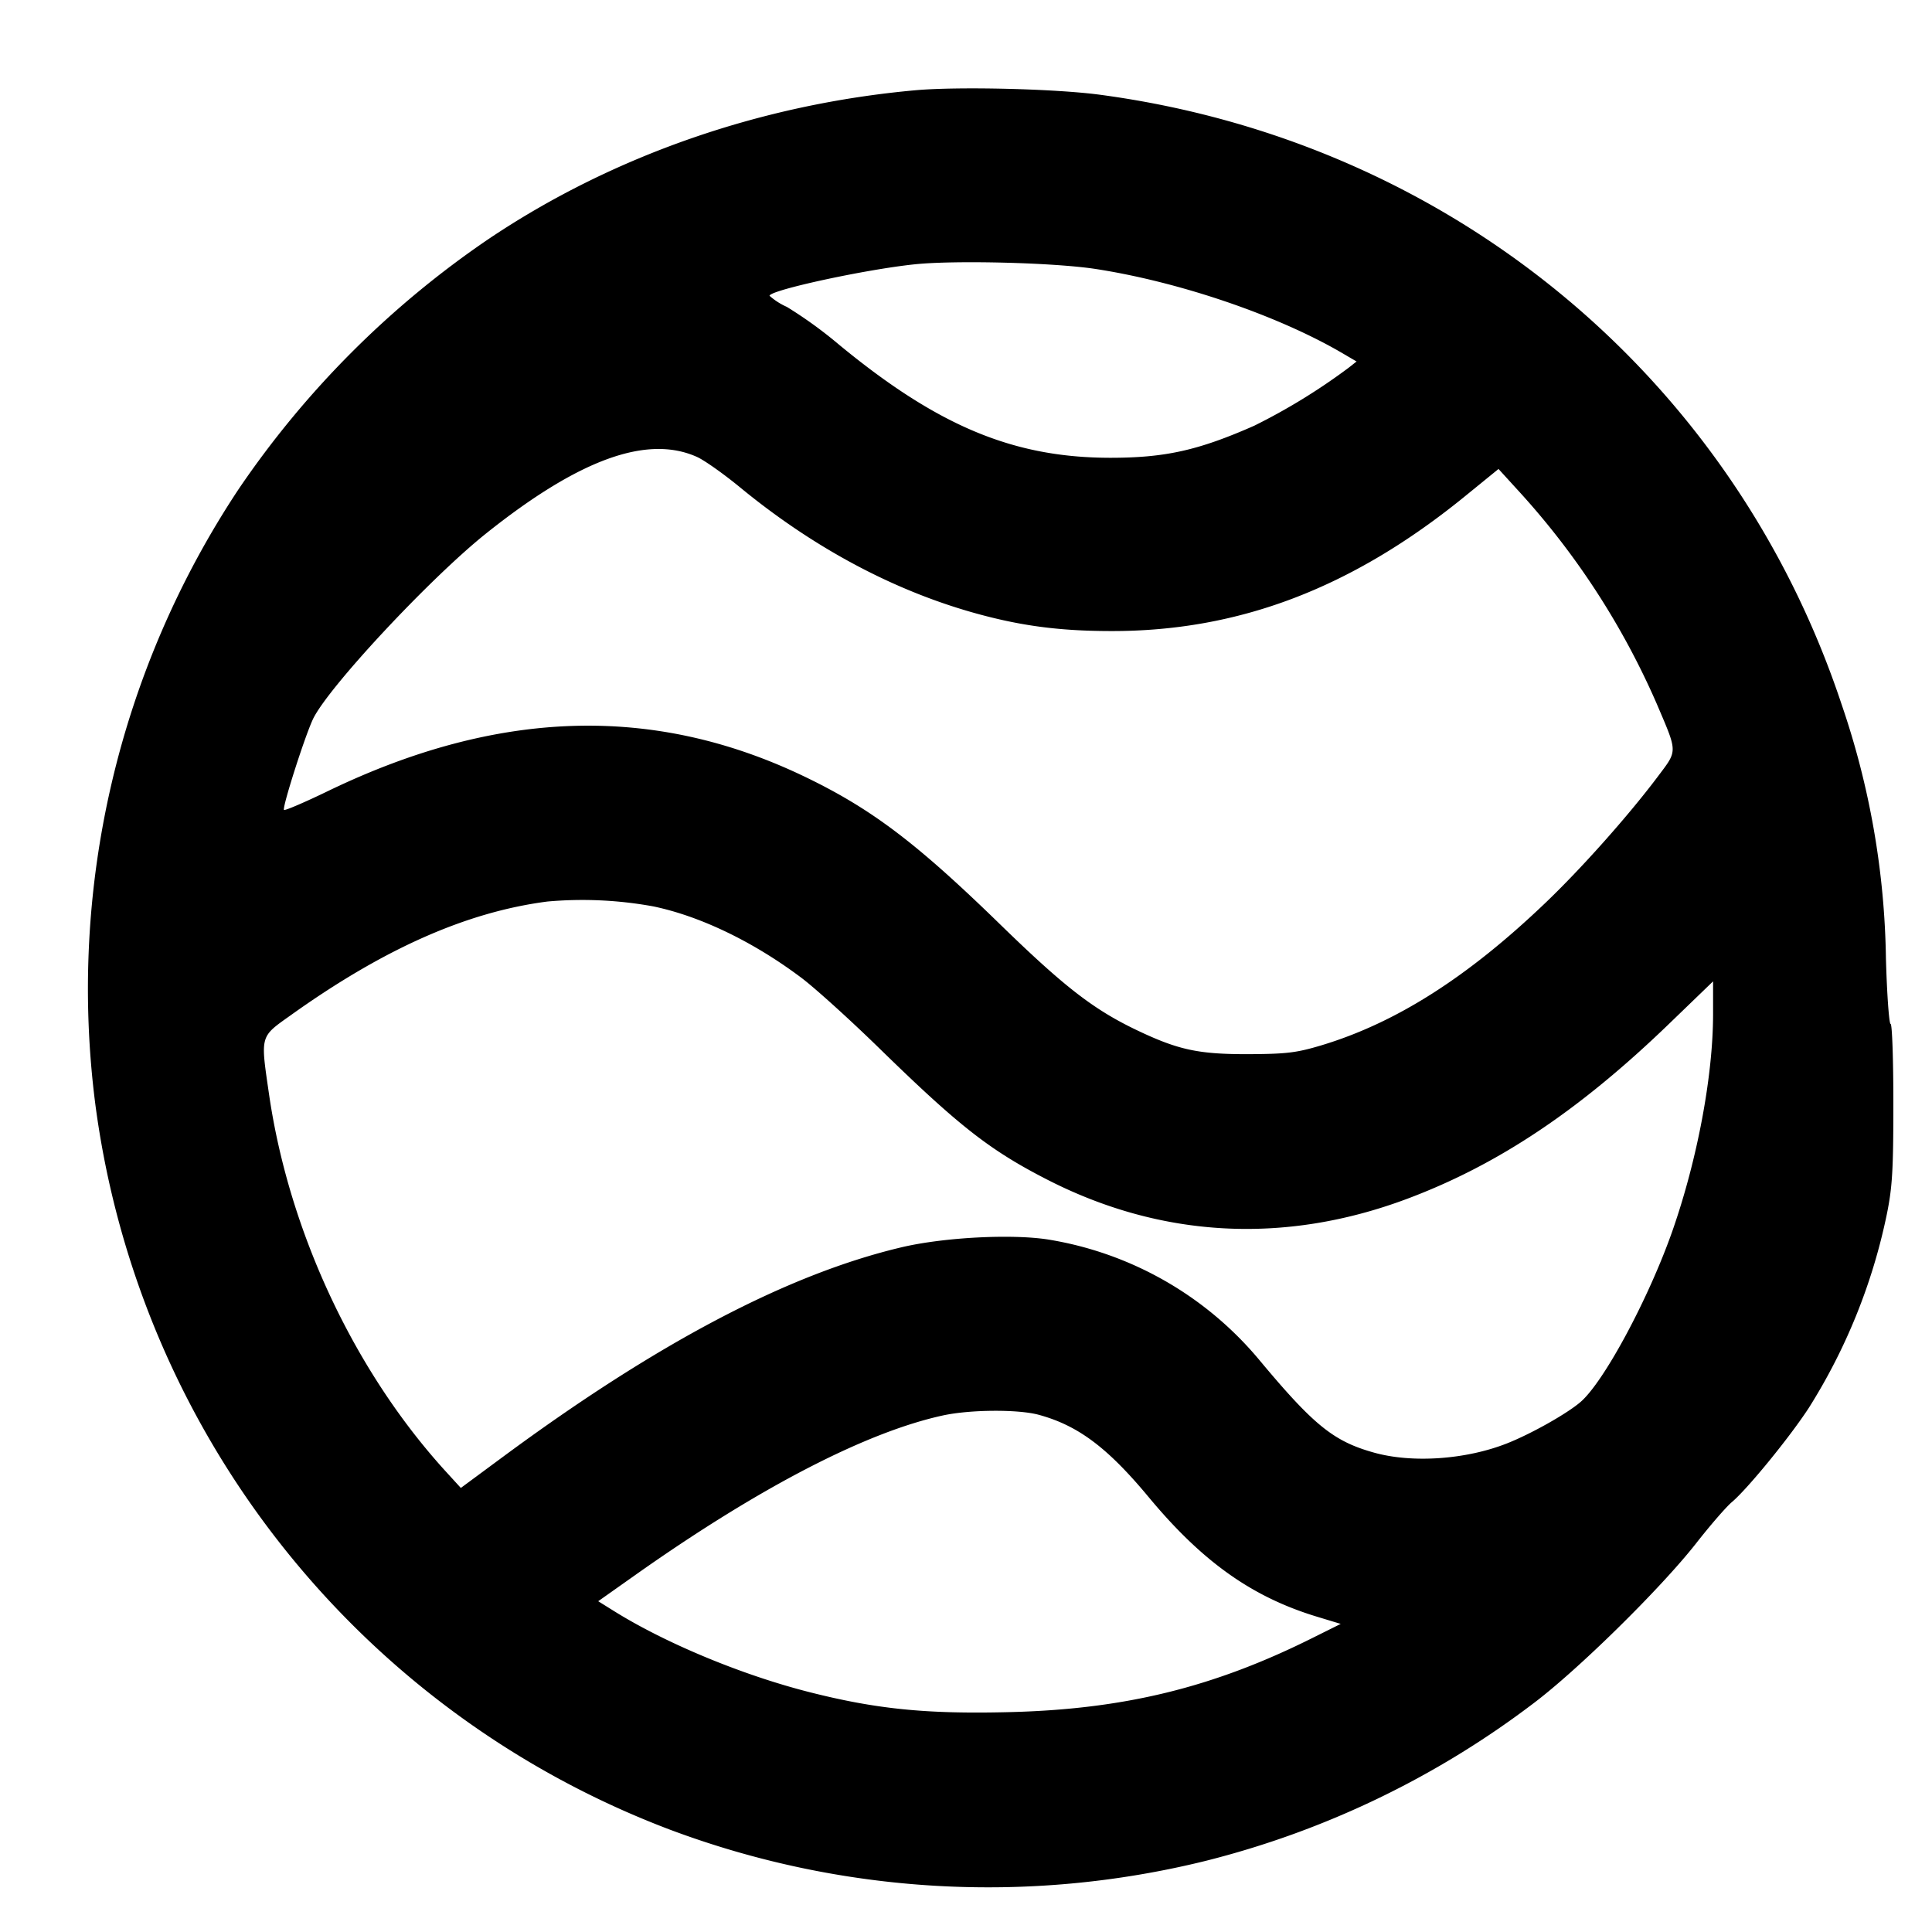 <svg xmlns="http://www.w3.org/2000/svg" viewBox="0 0 19 19">
    <path fill-rule="evenodd" d="M9.009.887c-1.522.136-2.98.643-4.196 1.458a9.257 9.257 0 0 0-2.468 2.468 8.89 8.89 0 0 0-1.408 6.043 8.865 8.865 0 0 0 5.65 7.137 8.92 8.92 0 0 0 5.268.308 8.92 8.92 0 0 0 3.218-1.544c.438-.328 1.255-1.131 1.607-1.579.139-.178.298-.361.352-.406.154-.13.568-.637.757-.927a5.745 5.745 0 0 0 .766-1.9c.055-.269.065-.436.065-1.096 0-.429-.012-.779-.027-.779s-.036-.289-.046-.641a8.053 8.053 0 0 0-.437-2.505C17.034 3.687 14.239 1.39 10.82.932 10.38.873 9.43.85 9.009.887m1.758 1.757c.826.126 1.799.457 2.434.829l.14.082-.076.06a5.992 5.992 0 0 1-.931.572c-.553.244-.88.316-1.425.315-.947-.003-1.687-.313-2.656-1.111a4.245 4.245 0 0 0-.515-.373.65.65 0 0 1-.17-.109c0-.055.945-.26 1.431-.31.401-.041 1.362-.016 1.768.045M6.853 4.493c.071.031.265.168.43.304.759.623 1.588 1.054 2.438 1.268.391.099.748.141 1.209.141 1.249.002 2.358-.419 3.463-1.314l.344-.28.186.204a7.587 7.587 0 0 1 1.369 2.103c.209.491.209.455.007.724-.29.385-.752.904-1.109 1.244-.761.726-1.461 1.171-2.191 1.392-.247.074-.342.086-.712.088-.496.002-.696-.04-1.103-.234-.428-.204-.714-.425-1.351-1.045-.83-.808-1.27-1.139-1.932-1.456-1.476-.705-3.004-.658-4.668.144-.233.113-.431.198-.44.189-.02-.02.202-.716.284-.891.143-.306 1.15-1.386 1.705-1.829.912-.728 1.581-.971 2.071-.752m-.427 4.421c.463.097.984.348 1.455.702.133.1.477.411.764.691.788.769 1.088 1.004 1.654 1.294 1.121.574 2.332.639 3.533.191.897-.335 1.701-.872 2.586-1.727l.429-.414v.328c-.001.602-.154 1.42-.397 2.118-.233.667-.676 1.494-.908 1.692-.134.115-.486.313-.722.406-.403.159-.929.196-1.306.091-.399-.111-.593-.267-1.139-.923a3.414 3.414 0 0 0-2.06-1.172c-.361-.058-1.032-.023-1.448.075-1.121.265-2.409.943-3.933 2.07l-.402.297-.126-.138c-.91-.987-1.561-2.367-1.76-3.732-.085-.585-.092-.562.212-.778.918-.656 1.731-1.016 2.525-1.119a3.88 3.88 0 0 1 1.043.048m3.787 4.999c.388.105.678.322 1.085.812.526.633 1.014.98 1.653 1.174l.234.071-.267.133c-.984.493-1.867.709-3.009.735-.801.019-1.29-.03-1.945-.196-.66-.167-1.416-.48-1.927-.799l-.154-.096.399-.282c1.202-.846 2.245-1.384 2.996-1.546.267-.057.733-.06.935-.006"/>
</svg>
